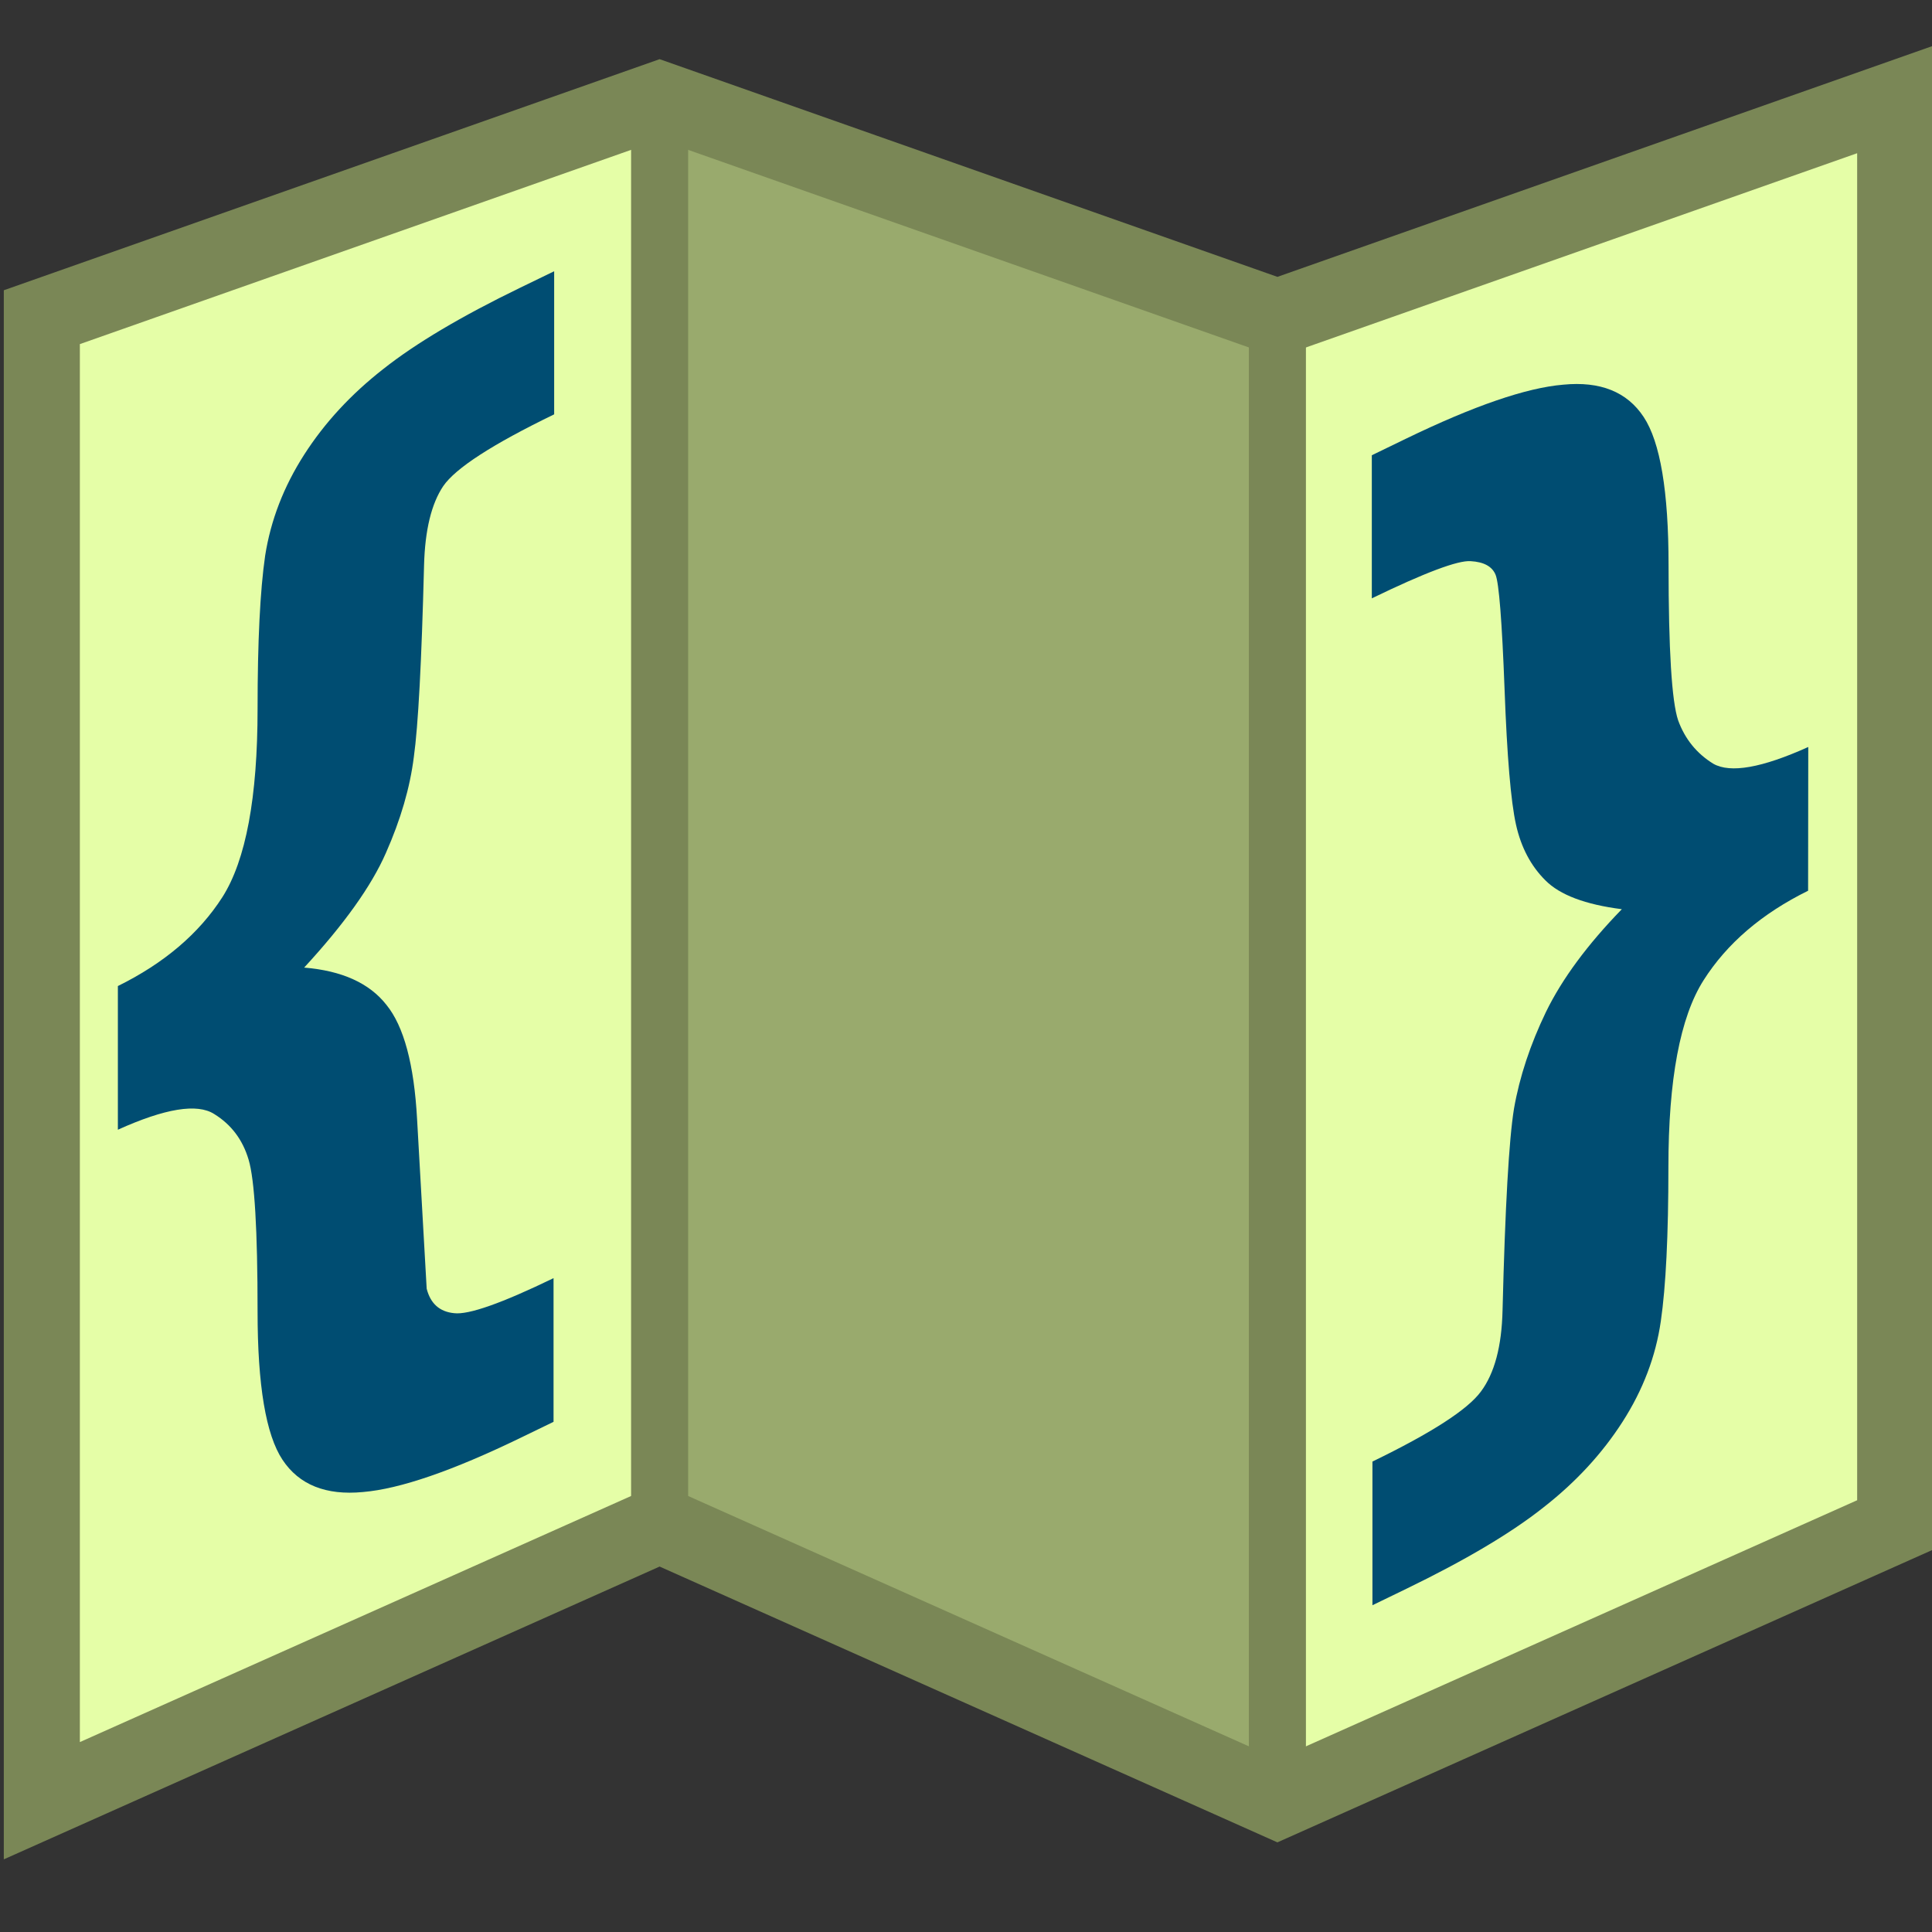<?xml version="1.0" encoding="UTF-8" standalone="no"?>
<!-- Created with Inkscape (http://www.inkscape.org/) -->
<svg width="12.7mm" height="12.7mm" viewBox="0 0 12.7 12.7" version="1.1" id="svg5" inkscape:version="1.2.2 (b0a8486541, 2022-12-01)" sodipodi:docname="favicon.svg" inkscape:export-filename="../../../../Zwischenablage/favicon.png" inkscape:export-xdpi="64" inkscape:export-ydpi="64" xmlns:inkscape="http://www.inkscape.org/namespaces/inkscape" xmlns:sodipodi="http://sodipodi.sourceforge.net/DTD/sodipodi-0.dtd" xmlns="http://www.w3.org/2000/svg" xmlns:svg="http://www.w3.org/2000/svg">
  <rect x="0" y="0" width="12.7" height="12.7" fill="#333333" stroke="none"/>
  <sodipodi:namedview id="namedview7" pagecolor="#505050" bordercolor="#eeeeee" borderopacity="1" inkscape:showpageshadow="0" inkscape:pageopacity="0" inkscape:pagecheckerboard="0" inkscape:deskcolor="#505050" inkscape:document-units="mm" showgrid="false" inkscape:zoom="22.627417" inkscape:cx="17.390407" inkscape:cy="18.561553" inkscape:window-width="2560" inkscape:window-height="1423" inkscape:window-x="1920" inkscape:window-y="0" inkscape:window-maximized="1" inkscape:current-layer="layer1"/>
  <defs id="defs2">
    <linearGradient id="linearGradient6501" inkscape:swatch="solid">
      <stop style="stop-color:#000000;stop-opacity:1;" offset="0" id="stop6499"/>
    </linearGradient>
  </defs>
  <g inkscape:label="Layer 1" inkscape:groupmode="layer" id="layer1">
    <path style="fill:#e5fea7;fill-opacity:1;fill-rule:evenodd;stroke:none;stroke-width:0.515;stroke-linecap:butt;stroke-linejoin:miter;stroke-miterlimit:1.7;stroke-dasharray:none;stroke-opacity:1" d="M 4.336,0.654 0.275,2.085 V 11.837 L 4.336,10.024 Z" id="path4490" sodipodi:nodetypes="ccccc"/>
    <path style="fill:#e5fea7;fill-opacity:1;fill-rule:evenodd;stroke:none;stroke-width:0.515px;stroke-linecap:butt;stroke-linejoin:round;stroke-opacity:1" d="M 12.458,0.654 8.397,2.085 v 9.752 l 4.061,-1.813 z" id="path4490-2" sodipodi:nodetypes="ccccc"/>
    <path style="fill:#99aa6d;fill-opacity:1;fill-rule:evenodd;stroke:#7a8756;stroke-width:0.375;stroke-linecap:butt;stroke-linejoin:bevel;stroke-miterlimit:1.4;stroke-dasharray:none;stroke-opacity:1" d="M 4.336,0.654 8.397,2.085 V 11.837 L 4.336,10.024 Z" id="path4490-7" sodipodi:nodetypes="ccccc"/>
    <path d="M 4.336,0.654 8.397,2.085 V 11.837 L 4.336,10.024 Z m 8.122,0 -4.061,1.431 v 9.752 l 4.061,-1.813 z m -8.122,0 L 0.275,2.085 V 11.837 L 4.336,10.024 Z" style="fill:none;fill-opacity:1;fill-rule:evenodd;stroke:none;stroke-width:0.515;stroke-linecap:butt;stroke-linejoin:miter;stroke-miterlimit:1.7;stroke-dasharray:none;stroke-opacity:1" id="path74242"/>
    <g aria-label="{" transform="matrix(1.017,-0.493,0,0.954,0.186,0.094)" id="text51675" style="font-size:8.445px;line-height:125%;letter-spacing:0px;word-spacing:0px;fill:#004d72;stroke-width:0.264px">
      <path d="M 0.579,7.985 V 6.995 Q 1.028,6.991 1.255,6.731 1.482,6.467 1.482,5.552 q 0,-0.697 0.049,-1.031 Q 1.585,4.183 1.783,3.956 1.981,3.729 2.294,3.63 2.608,3.527 3.181,3.527 H 3.399 v 0.986 q -0.598,0 -0.717,0.124 Q 2.567,4.76 2.558,5.119 2.534,6.108 2.492,6.405 2.455,6.702 2.311,6.974 2.171,7.242 1.783,7.49 2.15,7.712 2.315,8.022 2.484,8.331 2.513,8.912 l 0.062,1.2 q 0.037,0.173 0.177,0.26 0.14,0.091 0.643,0.091 v 0.99 H 3.181 q -0.66,0 -1.018,-0.153 Q 1.804,11.151 1.643,10.809 1.482,10.467 1.482,9.704 q 0,-0.841 -0.058,-1.076 Q 1.367,8.393 1.202,8.199 1.037,8.001 0.579,7.985 Z" style="font-family:Impact;-inkscape-font-specification:Impact" id="path67897"/>
    </g>
    <g aria-label="}" transform="matrix(1.017,-0.493,0,0.954,0.186,0.094)" id="text51675-0" style="font-size:8.445px;line-height:125%;letter-spacing:0px;word-spacing:0px;fill:#004d72;stroke-width:0.264px">
      <path d="m 11.504,11.984 q -0.449,0.004 -0.676,0.268 -0.227,0.264 -0.227,1.171 0,0.701 -0.049,1.035 -0.049,0.338 -0.247,0.565 -0.198,0.227 -0.511,0.326 -0.313,0.103 -0.887,0.103 H 8.688 v -0.99 q 0.573,0 0.701,-0.12 0.132,-0.12 0.14,-0.487 0.025,-1.056 0.074,-1.352 Q 9.657,12.202 9.81,11.943 9.966,11.683 10.3,11.489 9.946,11.258 9.806,11.035 9.665,10.813 9.616,10.553 9.566,10.289 9.542,9.58 9.517,8.866 9.484,8.763 9.451,8.66 9.323,8.586 9.199,8.512 8.684,8.512 V 7.526 h 0.219 q 0.66,0 1.018,0.153 0.359,0.148 0.52,0.491 0.161,0.342 0.161,1.105 0,0.874 0.062,1.101 0.066,0.227 0.227,0.416 0.165,0.186 0.614,0.202 z" style="font-family:Impact;-inkscape-font-specification:Impact" id="path67900"/>
    </g>
    <path id="path75709" style="fill:none;fill-opacity:1;fill-rule:evenodd;stroke:#7a8756;stroke-width:0.5;stroke-linecap:butt;stroke-linejoin:miter;stroke-miterlimit:6.3;stroke-dasharray:none;stroke-opacity:1" d="M 4.336 0.654 L 0.275 2.085 L 0.275 11.837 L 4.336 10.024 L 8.397 11.837 L 12.458 10.024 L 12.458 0.654 L 8.397 2.085 L 4.336 0.654 z "/>
  </g>
</svg>